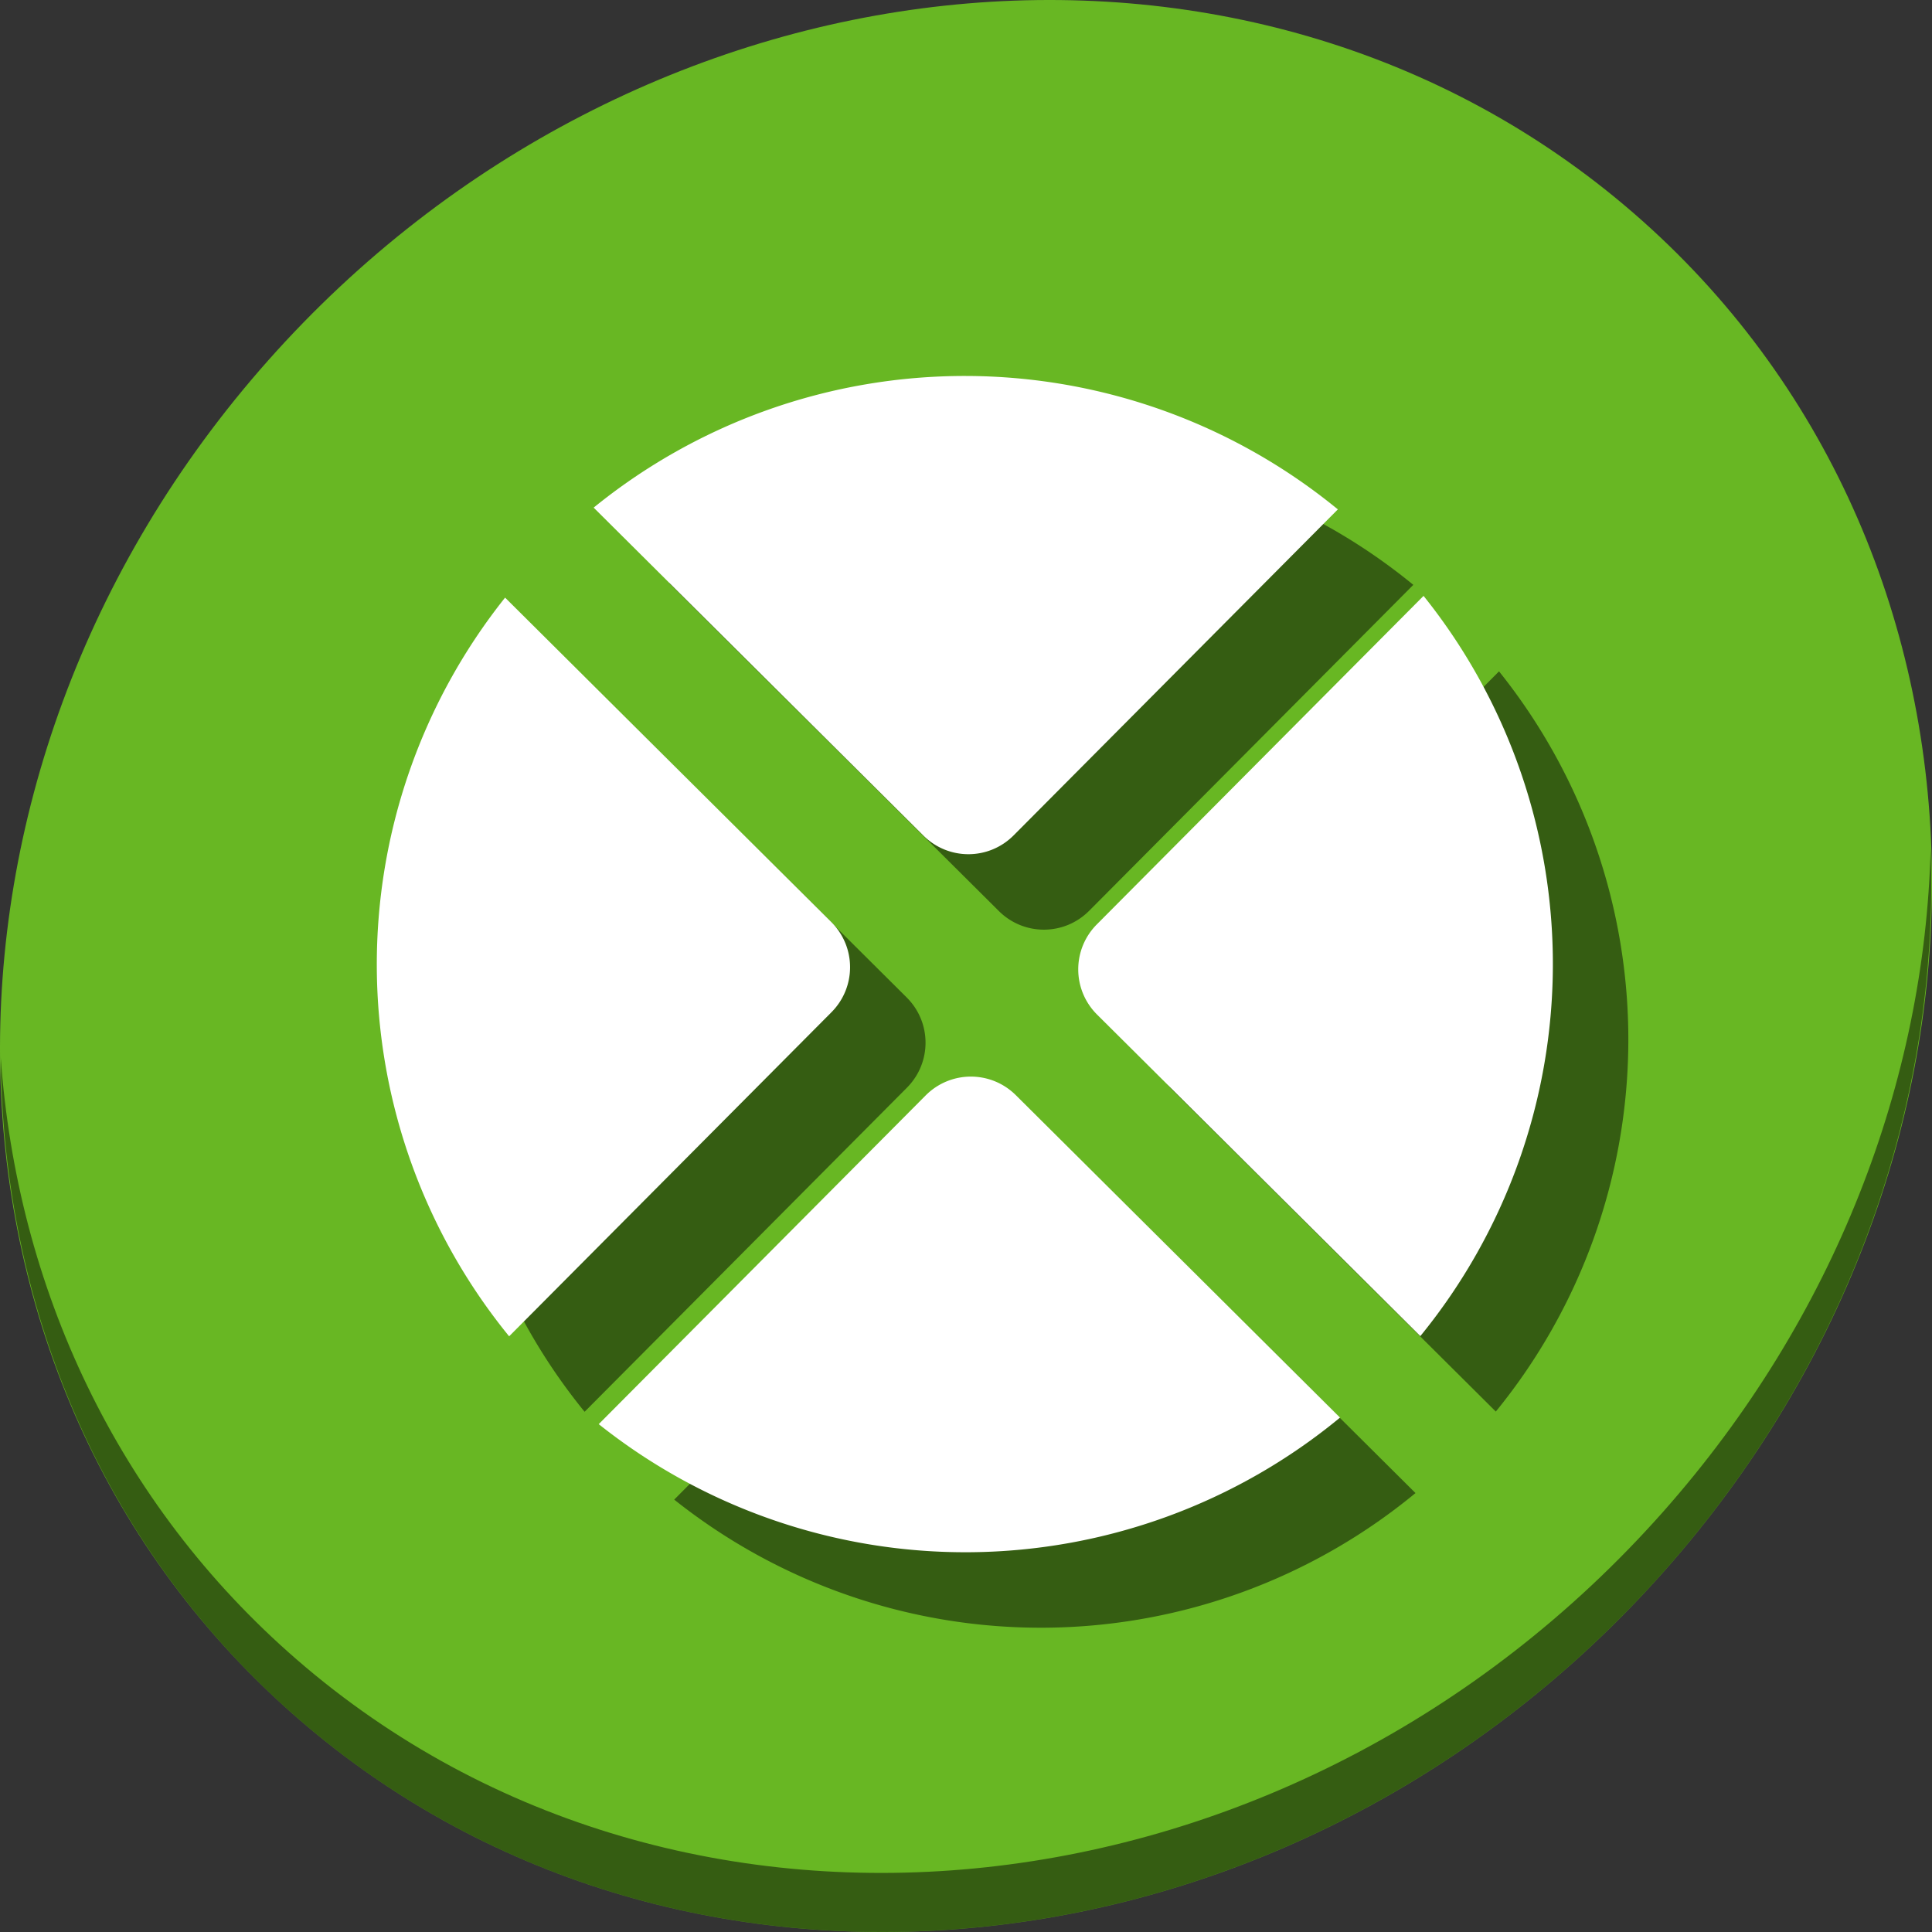 <?xml version="1.0" encoding="UTF-8" standalone="no"?>
<!-- Generator: Adobe Illustrator 19.0.0, SVG Export Plug-In . SVG Version: 6.00 Build 0)  -->

<svg
   xmlns:dc="http://purl.org/dc/elements/1.1/"
   xmlns:cc="http://creativecommons.org/ns#"
   xmlns:rdf="http://www.w3.org/1999/02/22-rdf-syntax-ns#"
   xmlns:svg="http://www.w3.org/2000/svg"
   xmlns="http://www.w3.org/2000/svg"
   xmlns:sodipodi="http://sodipodi.sourceforge.net/DTD/sodipodi-0.dtd"
   xmlns:inkscape="http://www.inkscape.org/namespaces/inkscape"
   version="1.1"
   id="Layer_1"
   x="0px"
   y="0px"
   viewBox="0 0 512 512"
   xml:space="preserve"
   inkscape:version="0.92.2 2405546, 2018-03-11"
   width="512"
   height="512"
   sodipodi:docname="xojo.svg"><rect x="0" y="0" width="512" height="512" fill="#333333" stroke="none"/><defs
     id="defs55" /><sodipodi:namedview
     pagecolor="#ffffff"
     bordercolor="#666666"
     borderopacity="1"
     objecttolerance="10"
     gridtolerance="10"
     guidetolerance="10"
     inkscape:pageopacity="0"
     inkscape:pageshadow="2"
     inkscape:window-width="1366"
     inkscape:window-height="706"
     id="namedview53"
     showgrid="false"
     inkscape:zoom="0.26279755"
     inkscape:cx="-100.87472"
     inkscape:cy="252.70952"
     inkscape:window-x="0"
     inkscape:window-y="0"
     inkscape:window-maximized="1"
     inkscape:current-layer="Layer_1"
     units="px" /><g
     id="g23"
     transform="translate(0,550.767)" /><g
     id="g25"
     transform="translate(0,550.767)" /><g
     id="g27"
     transform="translate(0,550.767)" /><g
     id="g29"
     transform="translate(0,550.767)" /><g
     id="g31"
     transform="translate(0,550.767)" /><g
     id="g33"
     transform="translate(0,550.767)" /><g
     id="g35"
     transform="translate(0,550.767)" /><g
     id="g37"
     transform="translate(0,550.767)" /><g
     id="g39"
     transform="translate(0,550.767)" /><g
     id="g41"
     transform="translate(0,550.767)" /><g
     id="g43"
     transform="translate(0,550.767)" /><g
     id="g45"
     transform="translate(0,550.767)" /><g
     id="g47"
     transform="translate(0,550.767)" /><g
     id="g49"
     transform="translate(0,550.767)" /><g
     id="g51"
     transform="translate(0,550.767)" /><g
     id="g874"><path
       id="path901"
       d="M 432.914,56.474 C 535.107,145.049 538.741,306.174 441.031,416.373 343.32,526.572 181.28,544.101 79.087,455.526 -23.106,366.951 -26.74,205.826 70.97,95.627 168.68,-14.572 330.721,-32.101 432.914,56.474 Z"
       inkscape:connector-curvature="0"
       style="fill:#68b723;fill-opacity:1;stroke-width:11.11" /><path
       id="path903"
       d="m 511.636,224.904 c -1.551,61.312 -25.161,124.155 -70.966,175.814 C 342.959,510.917 180.919,528.446 78.726,439.871 30.827,398.356 4.497,340.923 0.194,280.229 0.799,346.585 27.117,410.482 79.079,455.519 181.272,544.094 343.32,526.556 441.022,416.366 490.727,360.308 514.027,291.075 511.636,224.904 Z"
       inkscape:connector-curvature="0"
       style="opacity:1;fill:#000000;fill-opacity:0.49;stroke-width:11.11" /><g
       id="g52"
       transform="matrix(0.553,0.55,-0.55,0.553,-43.128,-299.396)"
       style="fill:#000000;fill-opacity:0.49"><path
         id="path44"
         d="m 853.346,253.719 c -12.022,0 -21.699,9.677 -21.699,21.699 V 432.914 A 200,200 0 0 0 1008.668,253.719 Z"
         style="fill:#000000;fill-opacity:0.49;fill-rule:evenodd;stroke:none;stroke-width:0.202"
         inkscape:connector-curvature="0" /><path
         id="path46"
         d="M 611.049,256.23 A 200,200 0 0 0 789.018,433.225 V 277.93 c 0,-12.022 -9.677,-21.699 -21.699,-21.699 z"
         style="fill:#000000;fill-opacity:0.49;fill-rule:evenodd;stroke:none;stroke-width:0.202"
         inkscape:connector-curvature="0" /><path
         id="path48"
         d="M 831.902,35.742 V 193.141 c 0,12.022 9.677,21.699 21.699,21.699 H 1008.49 A 200,200 0 0 0 831.902,35.742 Z"
         style="fill:#000000;fill-opacity:0.49;fill-rule:evenodd;stroke:none;stroke-width:0.202"
         inkscape:connector-curvature="0" /><path
         id="path50"
         d="M 790.531,35.436 A 200,200 0 0 0 610.82,213.328 h 158.01 c 12.022,0 21.701,-9.677 21.701,-21.699 z"
         style="fill:#000000;fill-opacity:0.49;fill-rule:evenodd;stroke:none;stroke-width:0.202"
         inkscape:connector-curvature="0" /></g><g
       style="fill:#ffffff"
       transform="matrix(0.553,0.55,-0.55,0.553,-63.128,-319.396)"
       id="g3426"><path
         inkscape:connector-curvature="0"
         style="fill:#ffffff;fill-opacity:1;fill-rule:evenodd;stroke:none;stroke-width:0.202"
         d="m 853.346,253.719 c -12.022,0 -21.699,9.677 -21.699,21.699 V 432.914 A 200,200 0 0 0 1008.668,253.719 Z"
         id="rect2986" /><path
         inkscape:connector-curvature="0"
         style="fill:#ffffff;fill-opacity:1;fill-rule:evenodd;stroke:none;stroke-width:0.202"
         d="M 611.049,256.23 A 200,200 0 0 0 789.018,433.225 V 277.93 c 0,-12.022 -9.677,-21.699 -21.699,-21.699 z"
         id="rect2986-3" /><path
         inkscape:connector-curvature="0"
         style="fill:#ffffff;fill-opacity:1;fill-rule:evenodd;stroke:none;stroke-width:0.202"
         d="M 831.902,35.742 V 193.141 c 0,12.022 9.677,21.699 21.699,21.699 H 1008.49 A 200,200 0 0 0 831.902,35.742 Z"
         id="rect2986-6" /><path
         inkscape:connector-curvature="0"
         style="fill:#ffffff;fill-opacity:1;fill-rule:evenodd;stroke:none;stroke-width:0.202"
         d="M 790.531,35.436 A 200,200 0 0 0 610.82,213.328 h 158.01 c 12.022,0 21.701,-9.677 21.701,-21.699 z"
         id="rect2986-7" /></g></g></svg>